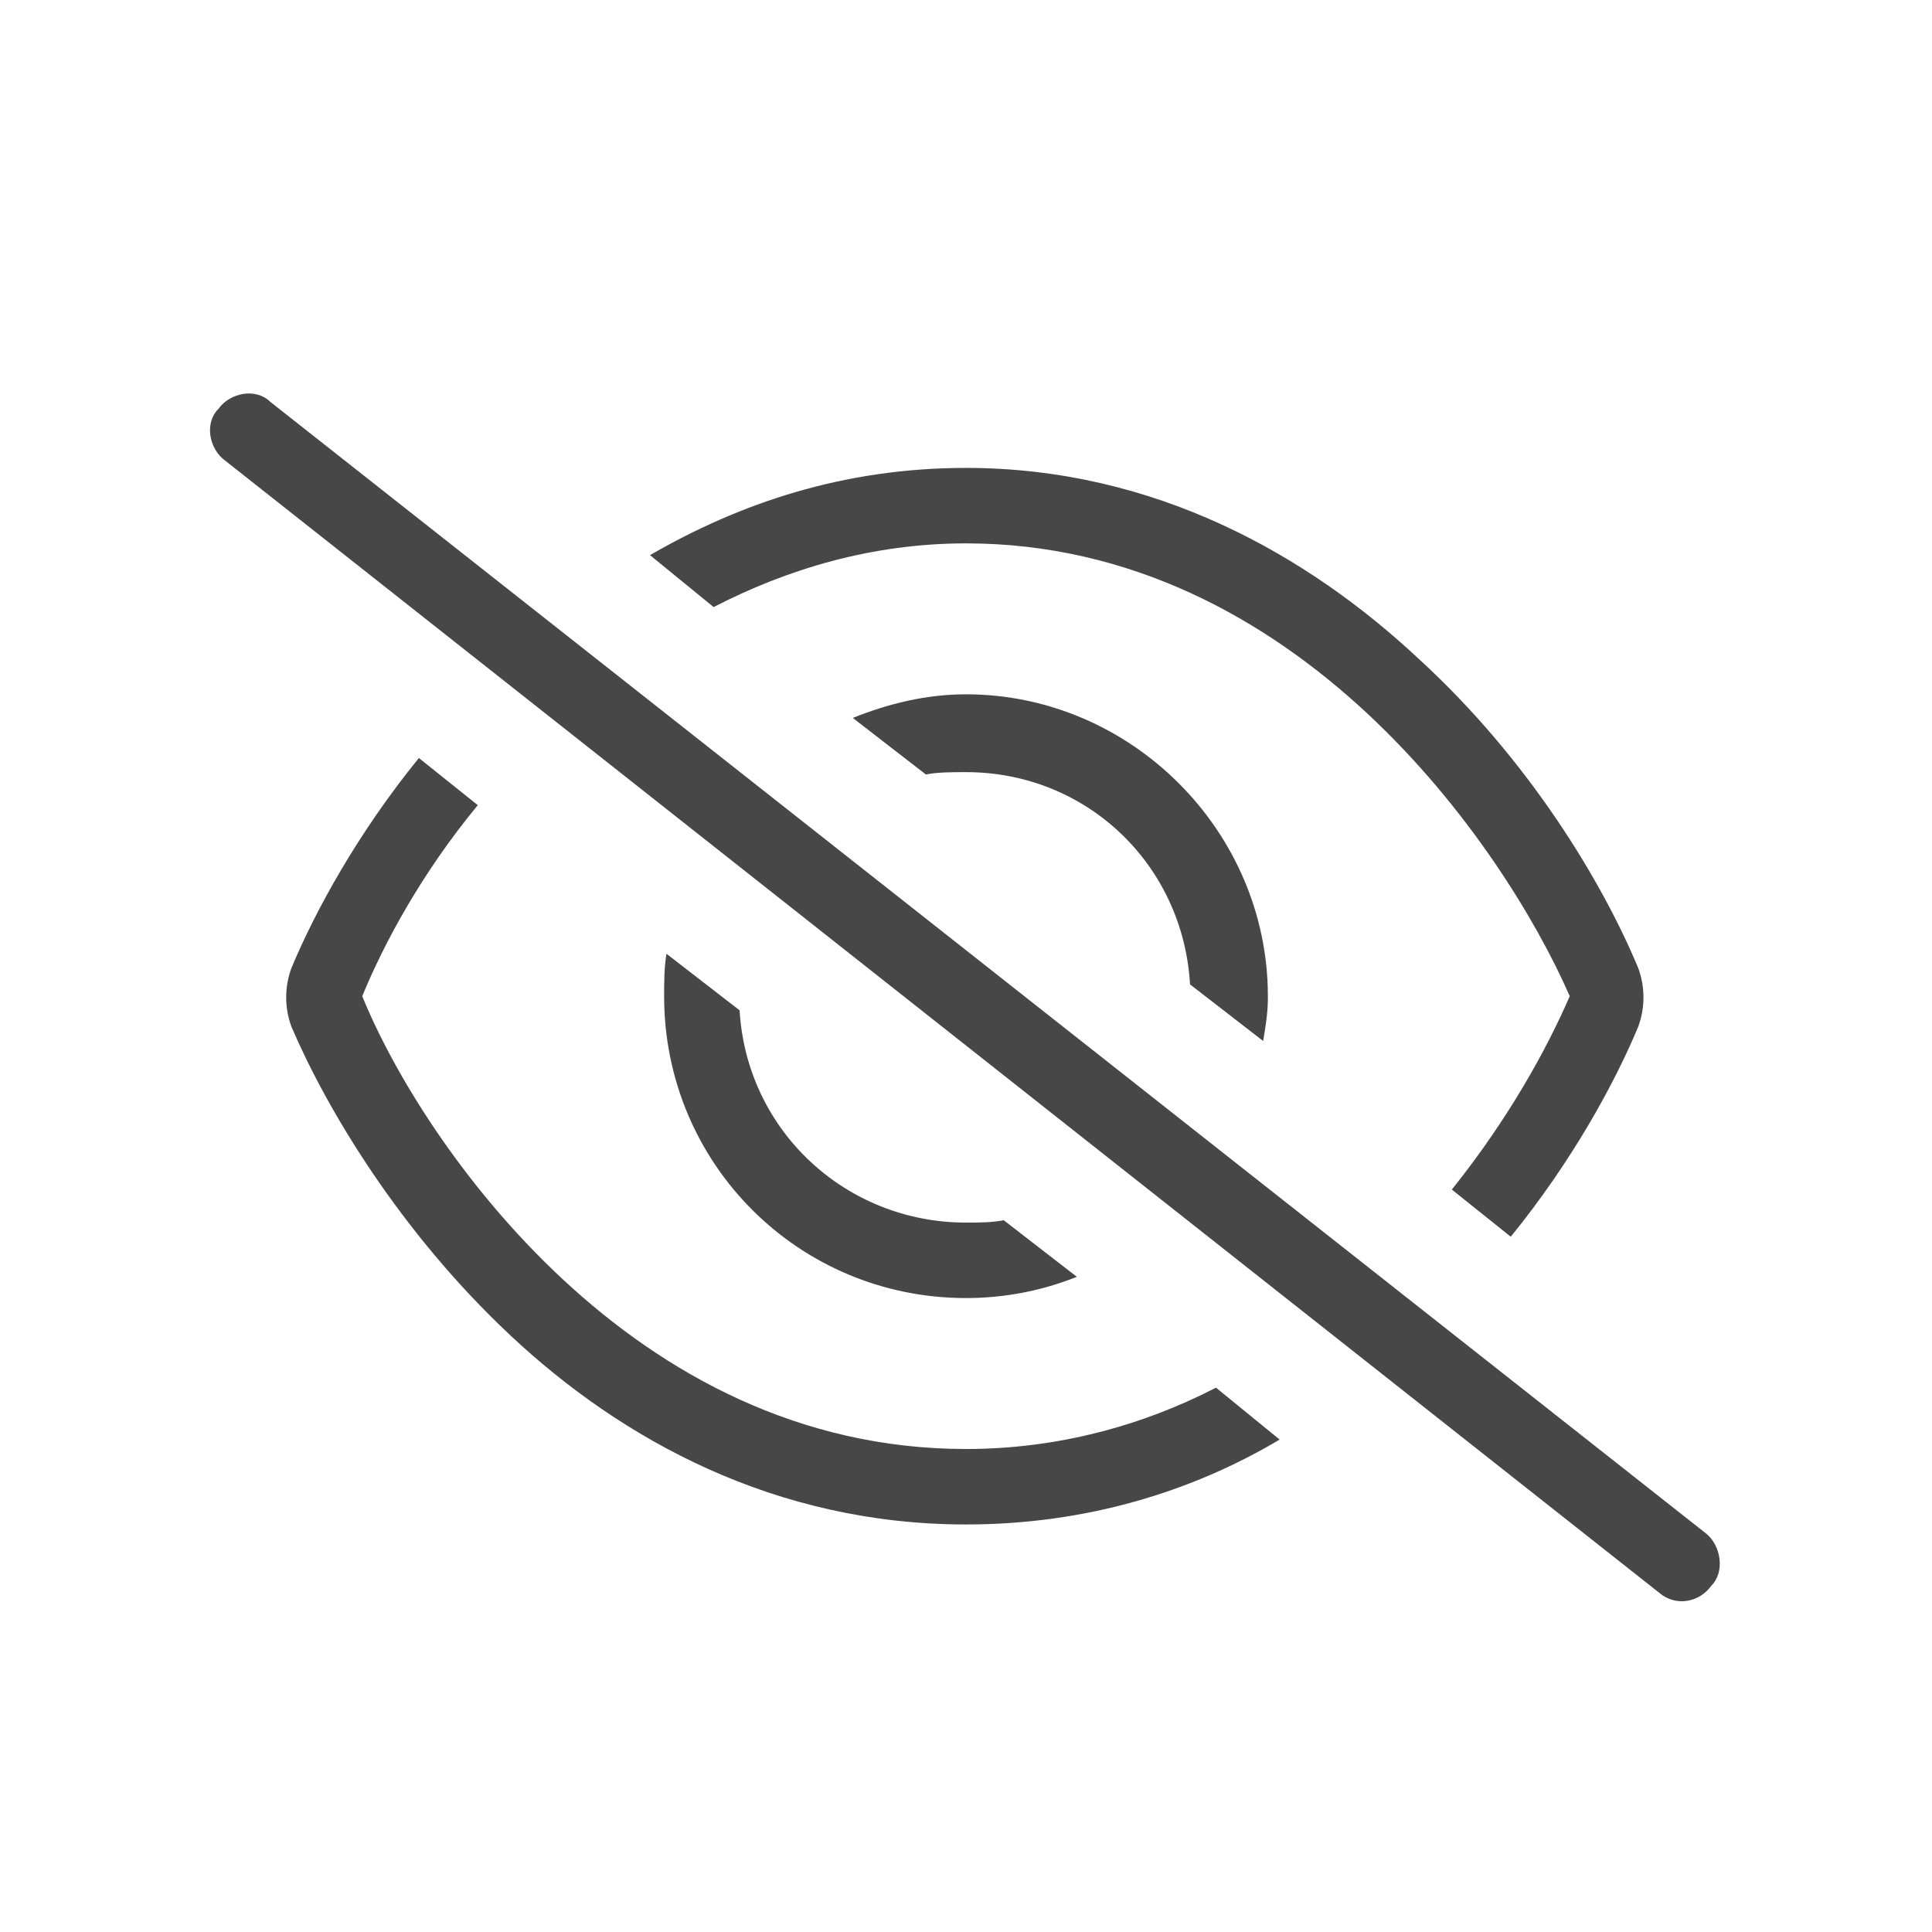 <svg width="32" height="32" viewBox="0 0 32 32" fill="none" xmlns="http://www.w3.org/2000/svg">
<g id="standalone / md / eye-slash-md / regular">
<path id="icon" d="M4.477 6.656L28.266 25.406C28.5 25.602 28.578 26.031 28.344 26.266C28.148 26.539 27.758 26.617 27.484 26.383L3.734 7.633C3.461 7.438 3.383 7.008 3.617 6.773C3.812 6.5 4.242 6.422 4.477 6.656ZM27.133 17.008C26.742 17.945 26.039 19.234 25.023 20.484L24.047 19.703C24.984 18.531 25.609 17.398 26 16.5C25.453 15.25 24.32 13.375 22.641 11.812C20.961 10.25 18.734 9 16 9C14.438 9 13.031 9.43 11.82 10.055L10.766 9.195C12.25 8.336 13.969 7.75 16 7.75C19.125 7.75 21.664 9.195 23.5 10.914C25.336 12.594 26.547 14.625 27.133 16.031C27.25 16.344 27.25 16.695 27.133 17.008ZM6.938 12.555L7.914 13.336C6.977 14.469 6.352 15.641 6 16.5C6.508 17.75 7.641 19.625 9.32 21.188C11 22.75 13.227 24 16 24C17.523 24 18.93 23.609 20.141 22.984L21.195 23.844C19.75 24.703 17.992 25.25 16 25.25C12.836 25.25 10.297 23.844 8.461 22.125C6.625 20.406 5.414 18.375 4.828 17.008C4.711 16.695 4.711 16.344 4.828 16.031C5.219 15.094 5.922 13.805 6.938 12.555ZM16 21.5C13.227 21.5 11 19.273 11 16.5C11 16.266 11 16.031 11.039 15.797L12.25 16.734C12.367 18.727 14.008 20.25 16 20.25C16.195 20.25 16.43 20.25 16.625 20.211L17.836 21.148C17.25 21.383 16.625 21.5 16 21.5ZM21 16.5V16.539C21 16.773 20.961 17.008 20.922 17.242L19.711 16.305C19.594 14.312 17.992 12.789 16 12.789C15.766 12.789 15.531 12.789 15.336 12.828L14.125 11.891C14.711 11.656 15.336 11.5 16 11.5C18.734 11.5 21 13.766 21 16.5Z" fill="black" fill-opacity="0.72"/>
</g>
</svg>
